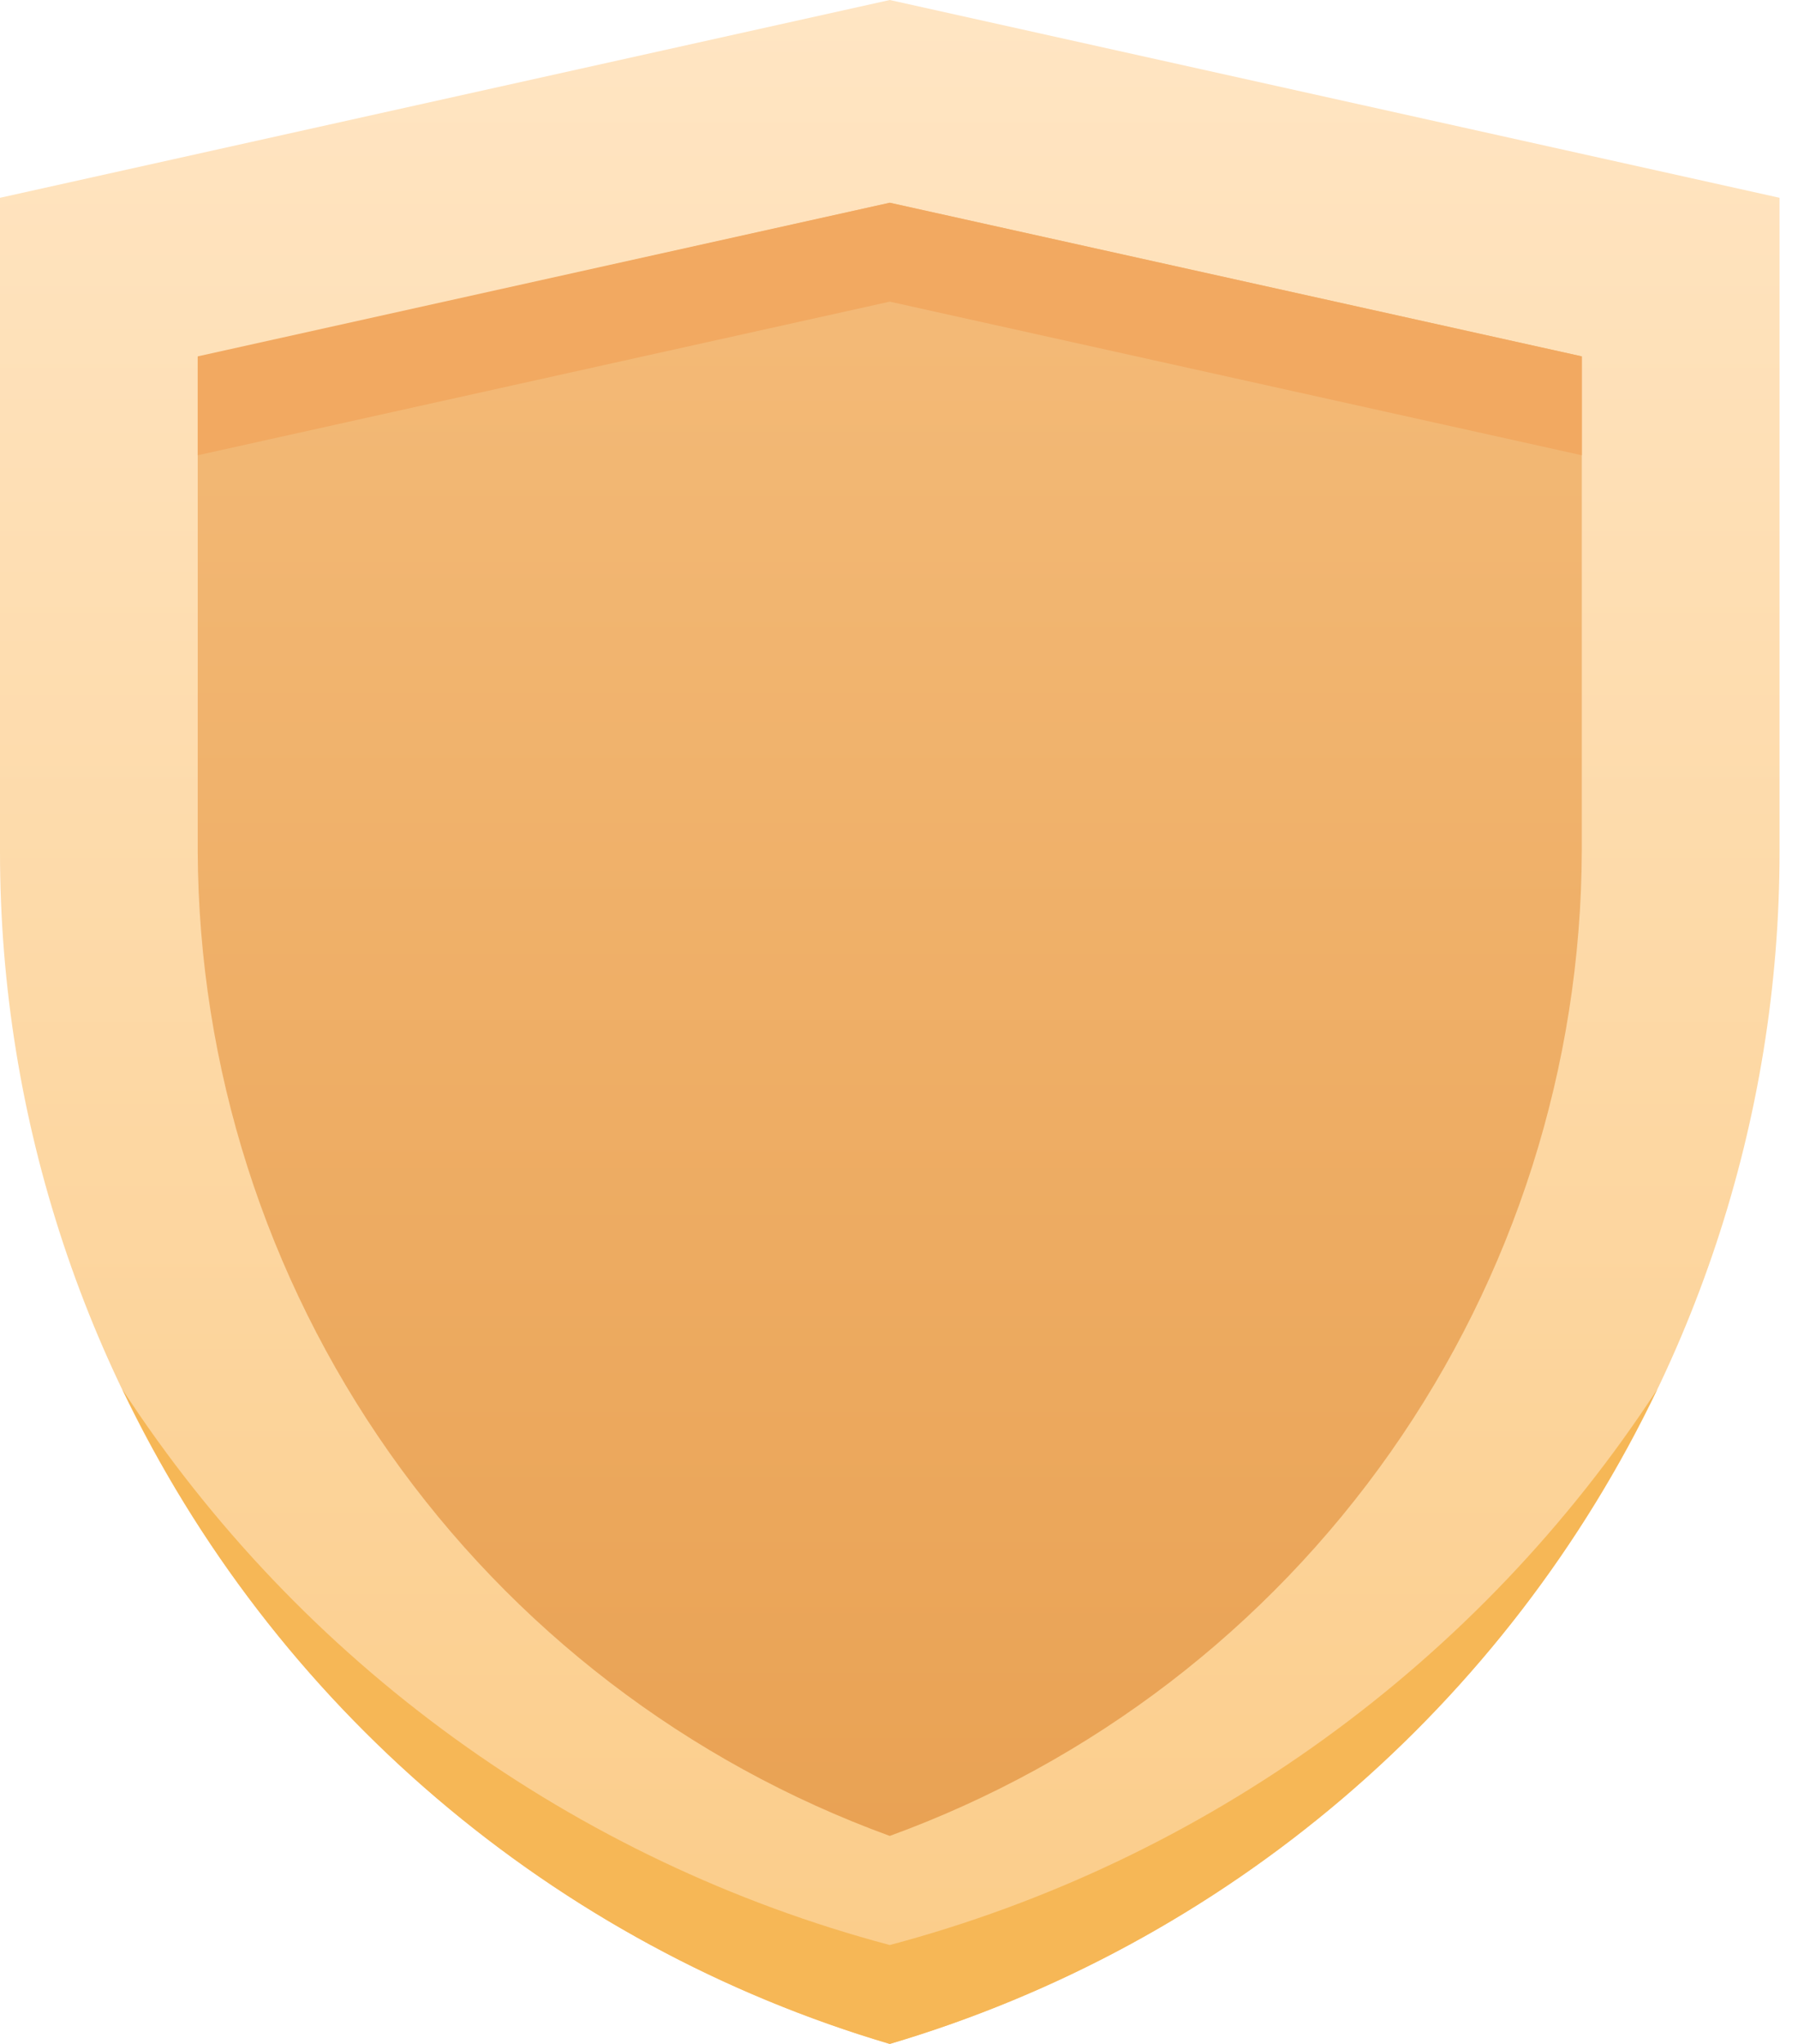 <svg width="88" height="100" viewBox="0 0 88 100" fill="none" xmlns="http://www.w3.org/2000/svg">
<path d="M43.548 100C30.971 96.275 19.935 88.583 12.087 78.072C4.239 67.561 -0.001 54.795 1.72965e-07 41.677V9.677L43.548 0L87.097 9.677V41.677C87.095 54.794 82.854 67.559 75.007 78.07C67.159 88.58 56.124 96.272 43.548 100V100Z" fill="url(#paint0_linear)"/>
<path d="M81.113 67.968C77.444 75.64 72.204 82.455 65.733 87.973C59.262 93.492 51.704 97.589 43.548 100C35.393 97.589 27.835 93.492 21.364 87.973C14.893 82.455 9.653 75.64 5.984 67.968C14.713 81.364 28.096 91.052 43.548 95.161C59.001 91.052 72.383 81.364 81.113 67.968V67.968Z" fill="#F6B756"/>
<path d="M43.548 89.823C33.658 86.222 25.109 79.677 19.053 71.068C12.997 62.46 9.725 52.203 9.677 41.677V17.484L43.548 9.919L77.419 17.436V41.629C77.382 52.162 74.114 62.431 68.057 71.049C62.001 79.666 53.446 86.219 43.548 89.823V89.823Z" fill="url(#paint1_linear)"/>
<path d="M77.419 17.436V22.274L43.548 14.758L9.677 22.274V17.436L43.548 9.919L77.419 17.436Z" fill="#F2A961"/>
<defs>
<linearGradient id="paint0_linear" x1="43.548" y1="100" x2="43.548" y2="0" gradientUnits="userSpaceOnUse">
<stop stop-color="#FBCC88"/>
<stop offset="1" stop-color="#FFE5C3"/>
</linearGradient>
<linearGradient id="paint1_linear" x1="43.548" y1="89.823" x2="43.548" y2="9.919" gradientUnits="userSpaceOnUse">
<stop stop-color="#E9A254"/>
<stop offset="1" stop-color="#F4BB79"/>
</linearGradient>
</defs>
</svg>
